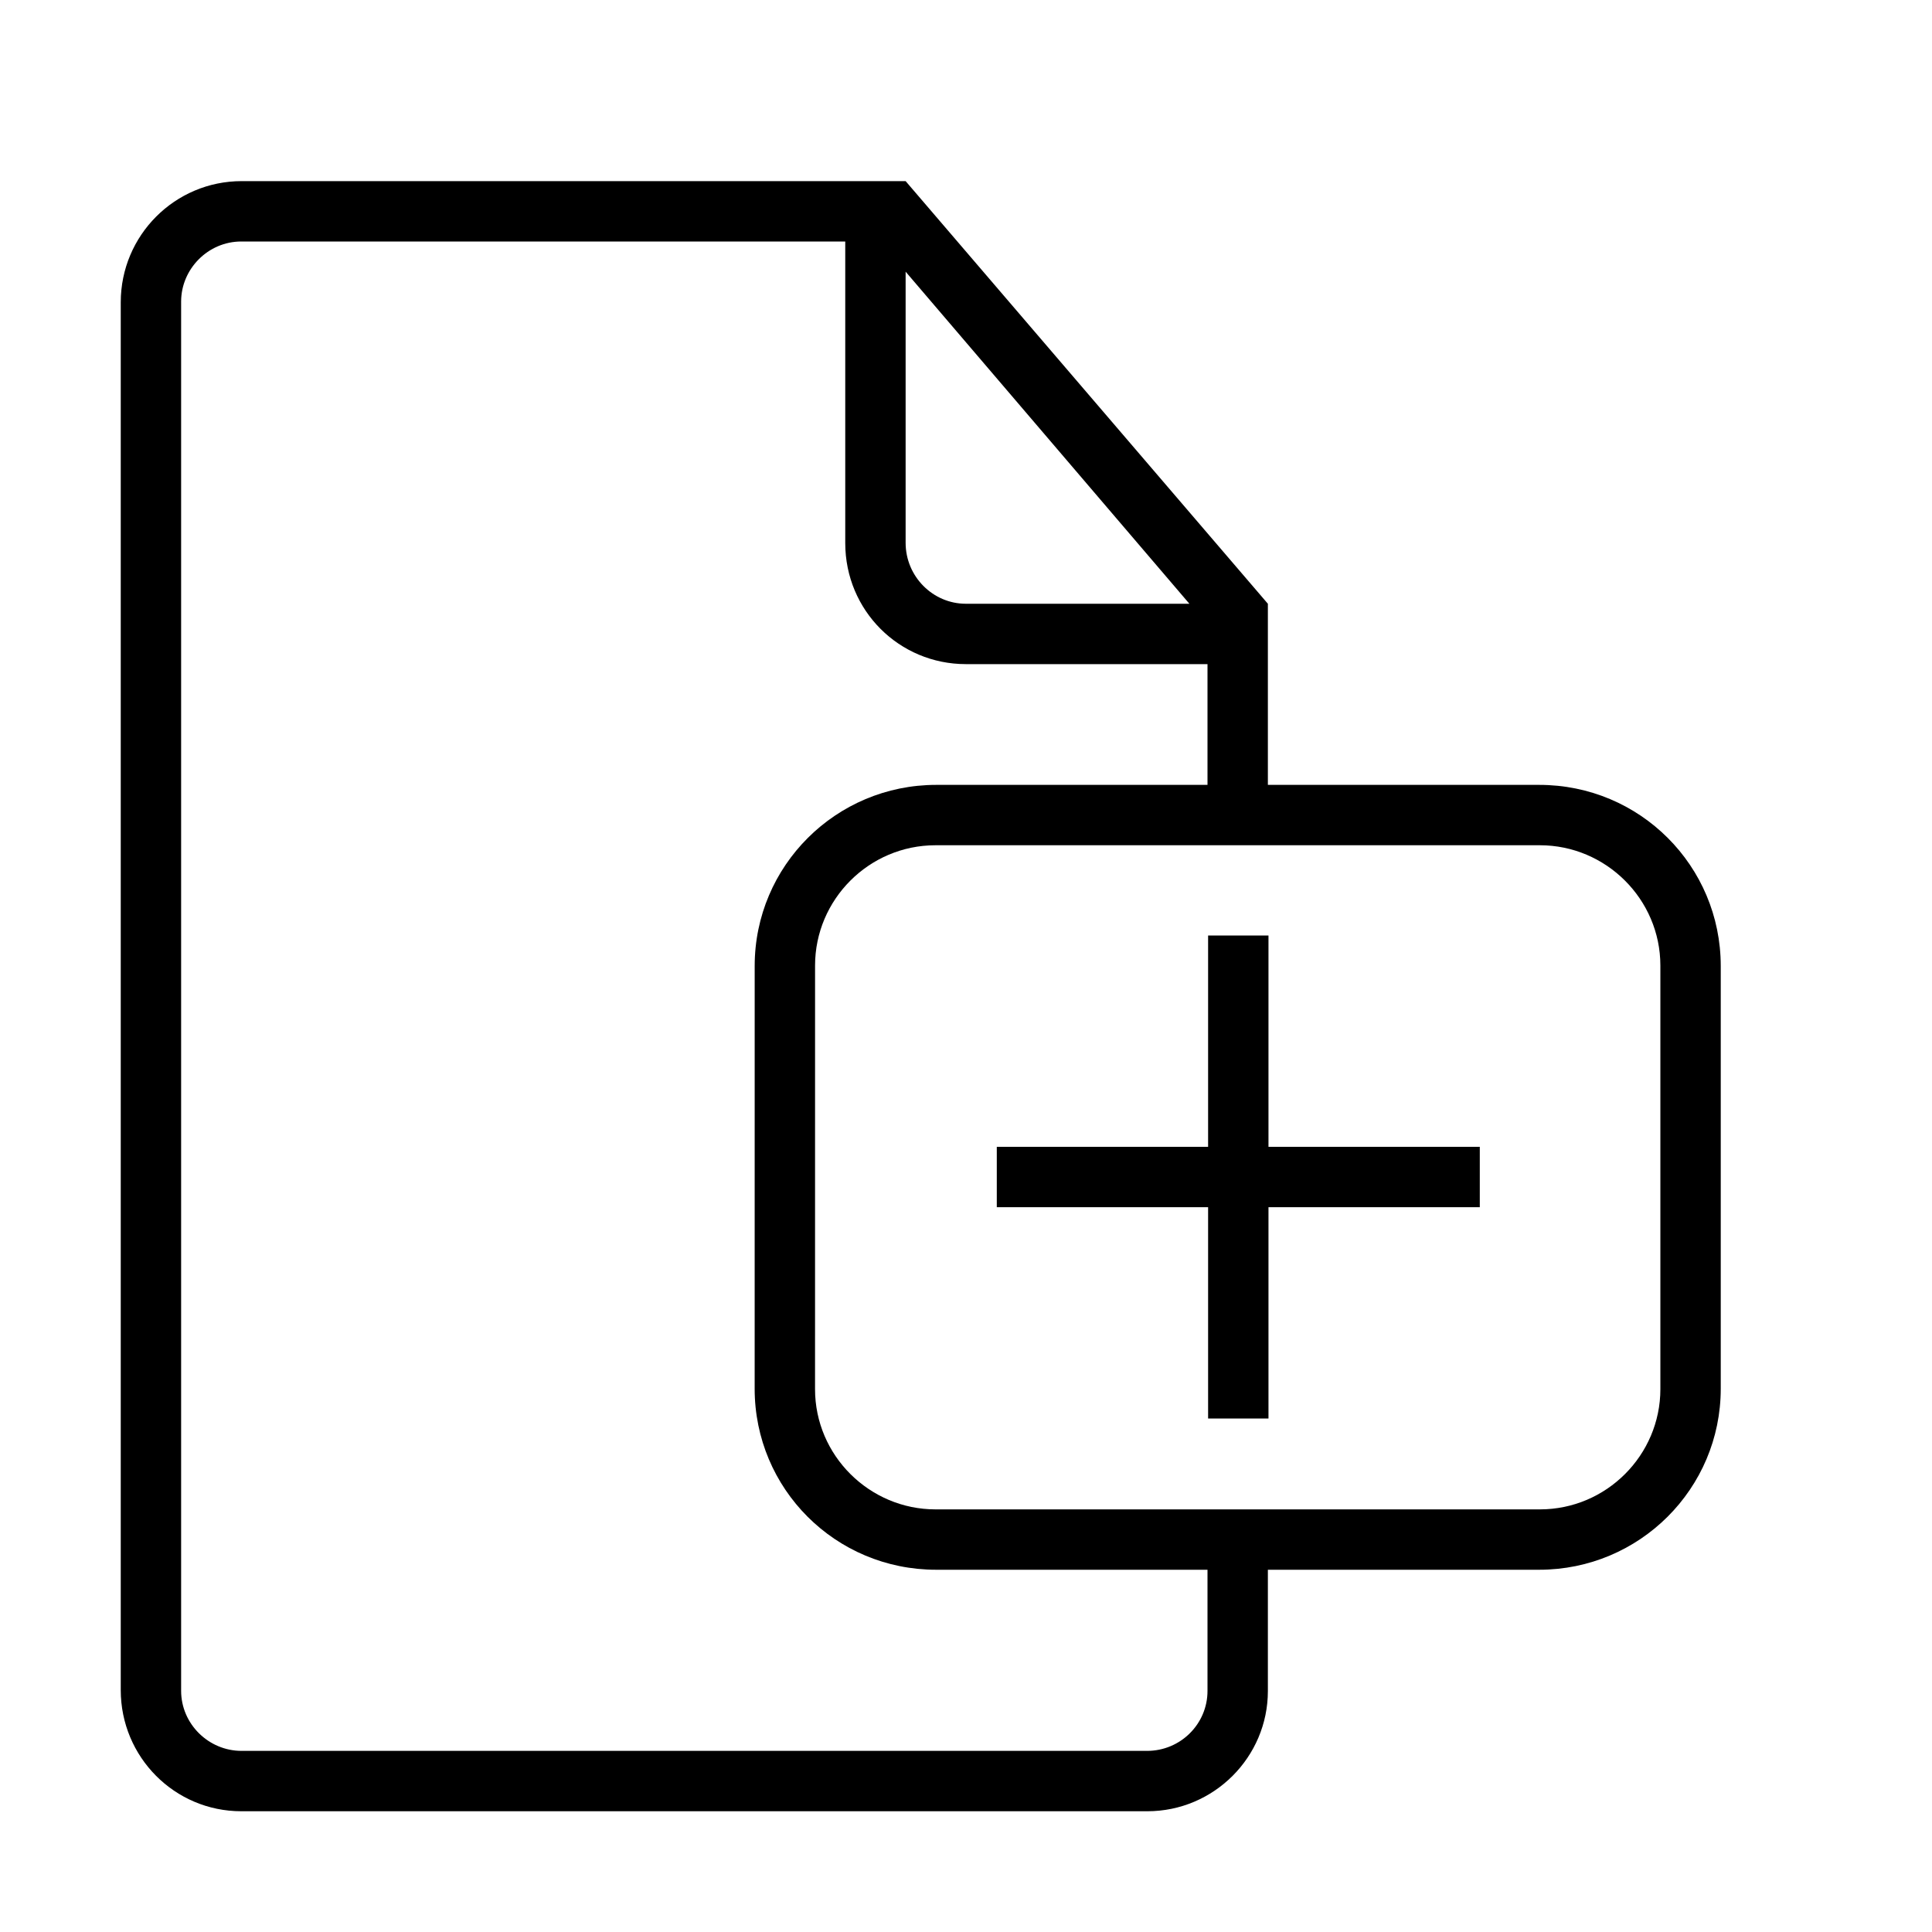 <?xml version="1.0" encoding="UTF-8" standalone="no"?>
<svg
   xmlns:dc="http://purl.org/dc/elements/1.1/"
   xmlns:cc="http://creativecommons.org/ns#"
   xmlns:rdf="http://www.w3.org/1999/02/22-rdf-syntax-ns#"
   xmlns:svg="http://www.w3.org/2000/svg"
   xmlns="http://www.w3.org/2000/svg"
   xmlns:sodipodi="http://sodipodi.sourceforge.net/DTD/sodipodi-0.dtd"
   xmlns:inkscape="http://www.inkscape.org/namespaces/inkscape"
   height="32px"
   version="1.1"
   viewBox="0 0 32 32"
   width="32px"
   id="svg11"
   sodipodi:docname="new.svg"
   inkscape:version="0.92.4 (5da689c313, 2019-01-14)">
  <sodipodi:namedview
     pagecolor="#ffffff"
     bordercolor="#666666"
     borderopacity="1"
     objecttolerance="10"
     gridtolerance="10"
     guidetolerance="10"
     inkscape:pageopacity="0"
     inkscape:pageshadow="2"
     inkscape:window-width="640"
     inkscape:window-height="480"
     id="namedview13"
     showgrid="false"
     inkscape:zoom="14.584077"
     inkscape:cx="9.3466326"
     inkscape:cy="7.9219444"
     inkscape:current-layer="svg11" />
  <desc
     id="desc4" />
  <defs
     id="defs6" />
  <path
     style="fill:#000000;fill-rule:evenodd;stroke:none;stroke-width:1;fill-opacity:1"
     d="m 21,13 v -3 0 L 15,3 H 4.003 C 2.897,3 2,3.898 2,5.007 V 27.993 C 2,29.101 2.891,30 3.997,30 H 19.003 C 20.106,30 21,29.102 21,28.009 V 26 h 4.494 c 1.661,0 3.007,-1.342 3.007,-2.999 V 15.999 C 28.5,14.343 27.164,13 25.494,13 Z m -1,13 v 2.007 C 20,28.555 19.552,29 19,29 H 4 C 3.455,29 3,28.554 3,28.005 V 4.995 C 3,4.455 3.446,4 3.996,4 H 14 V 8.994 C 14,10.113 14.894,11 15.998,11 H 20 v 2 h -4.493 c -1.661,0 -3.007,1.342 -3.007,2.999 l -4.24e-4,7.002 C 12.499,24.657 13.835,26 15.506,26 Z M 15,4.5 V 8.991 C 15,9.548 15.451,10 15.997,10 h 3.703 z m 0.495,9.5 c -1.102,0 -1.995,0.9 -1.995,1.992 l -4.24e-4,7.016 C 13.499,24.108 14.402,25 15.494,25 h 10.012 c 1.102,0 1.995,-0.9 1.995,-1.992 V 15.992 C 27.5,14.892 26.598,14 25.506,14 Z"
     id="document-file-doc"
     inkscape:connector-curvature="0"
     sodipodi:nodetypes="ccccsssssscssssccsssssscssccssssccssccsssssssss" />
  <g
     id="g853"
     transform="translate(0.069,3.091)"
     style="fill:#000000;fill-opacity:1">
    <rect
       y="15.904"
       x="16.441"
       height="1"
       width="8"
       id="rect828"
       style="fill:#000000;fill-opacity:1;stroke:none;stroke-width:0.2;stroke-miterlimit:4;stroke-dasharray:none;stroke-opacity:1" />
    <rect
       transform="rotate(90)"
       y="-20.941"
       x="12.404"
       height="1"
       width="8"
       id="rect828-7"
       style="fill:#000000;fill-opacity:1;stroke:none;stroke-width:0.2;stroke-miterlimit:4;stroke-dasharray:none;stroke-opacity:1" />
  </g>
</svg>
